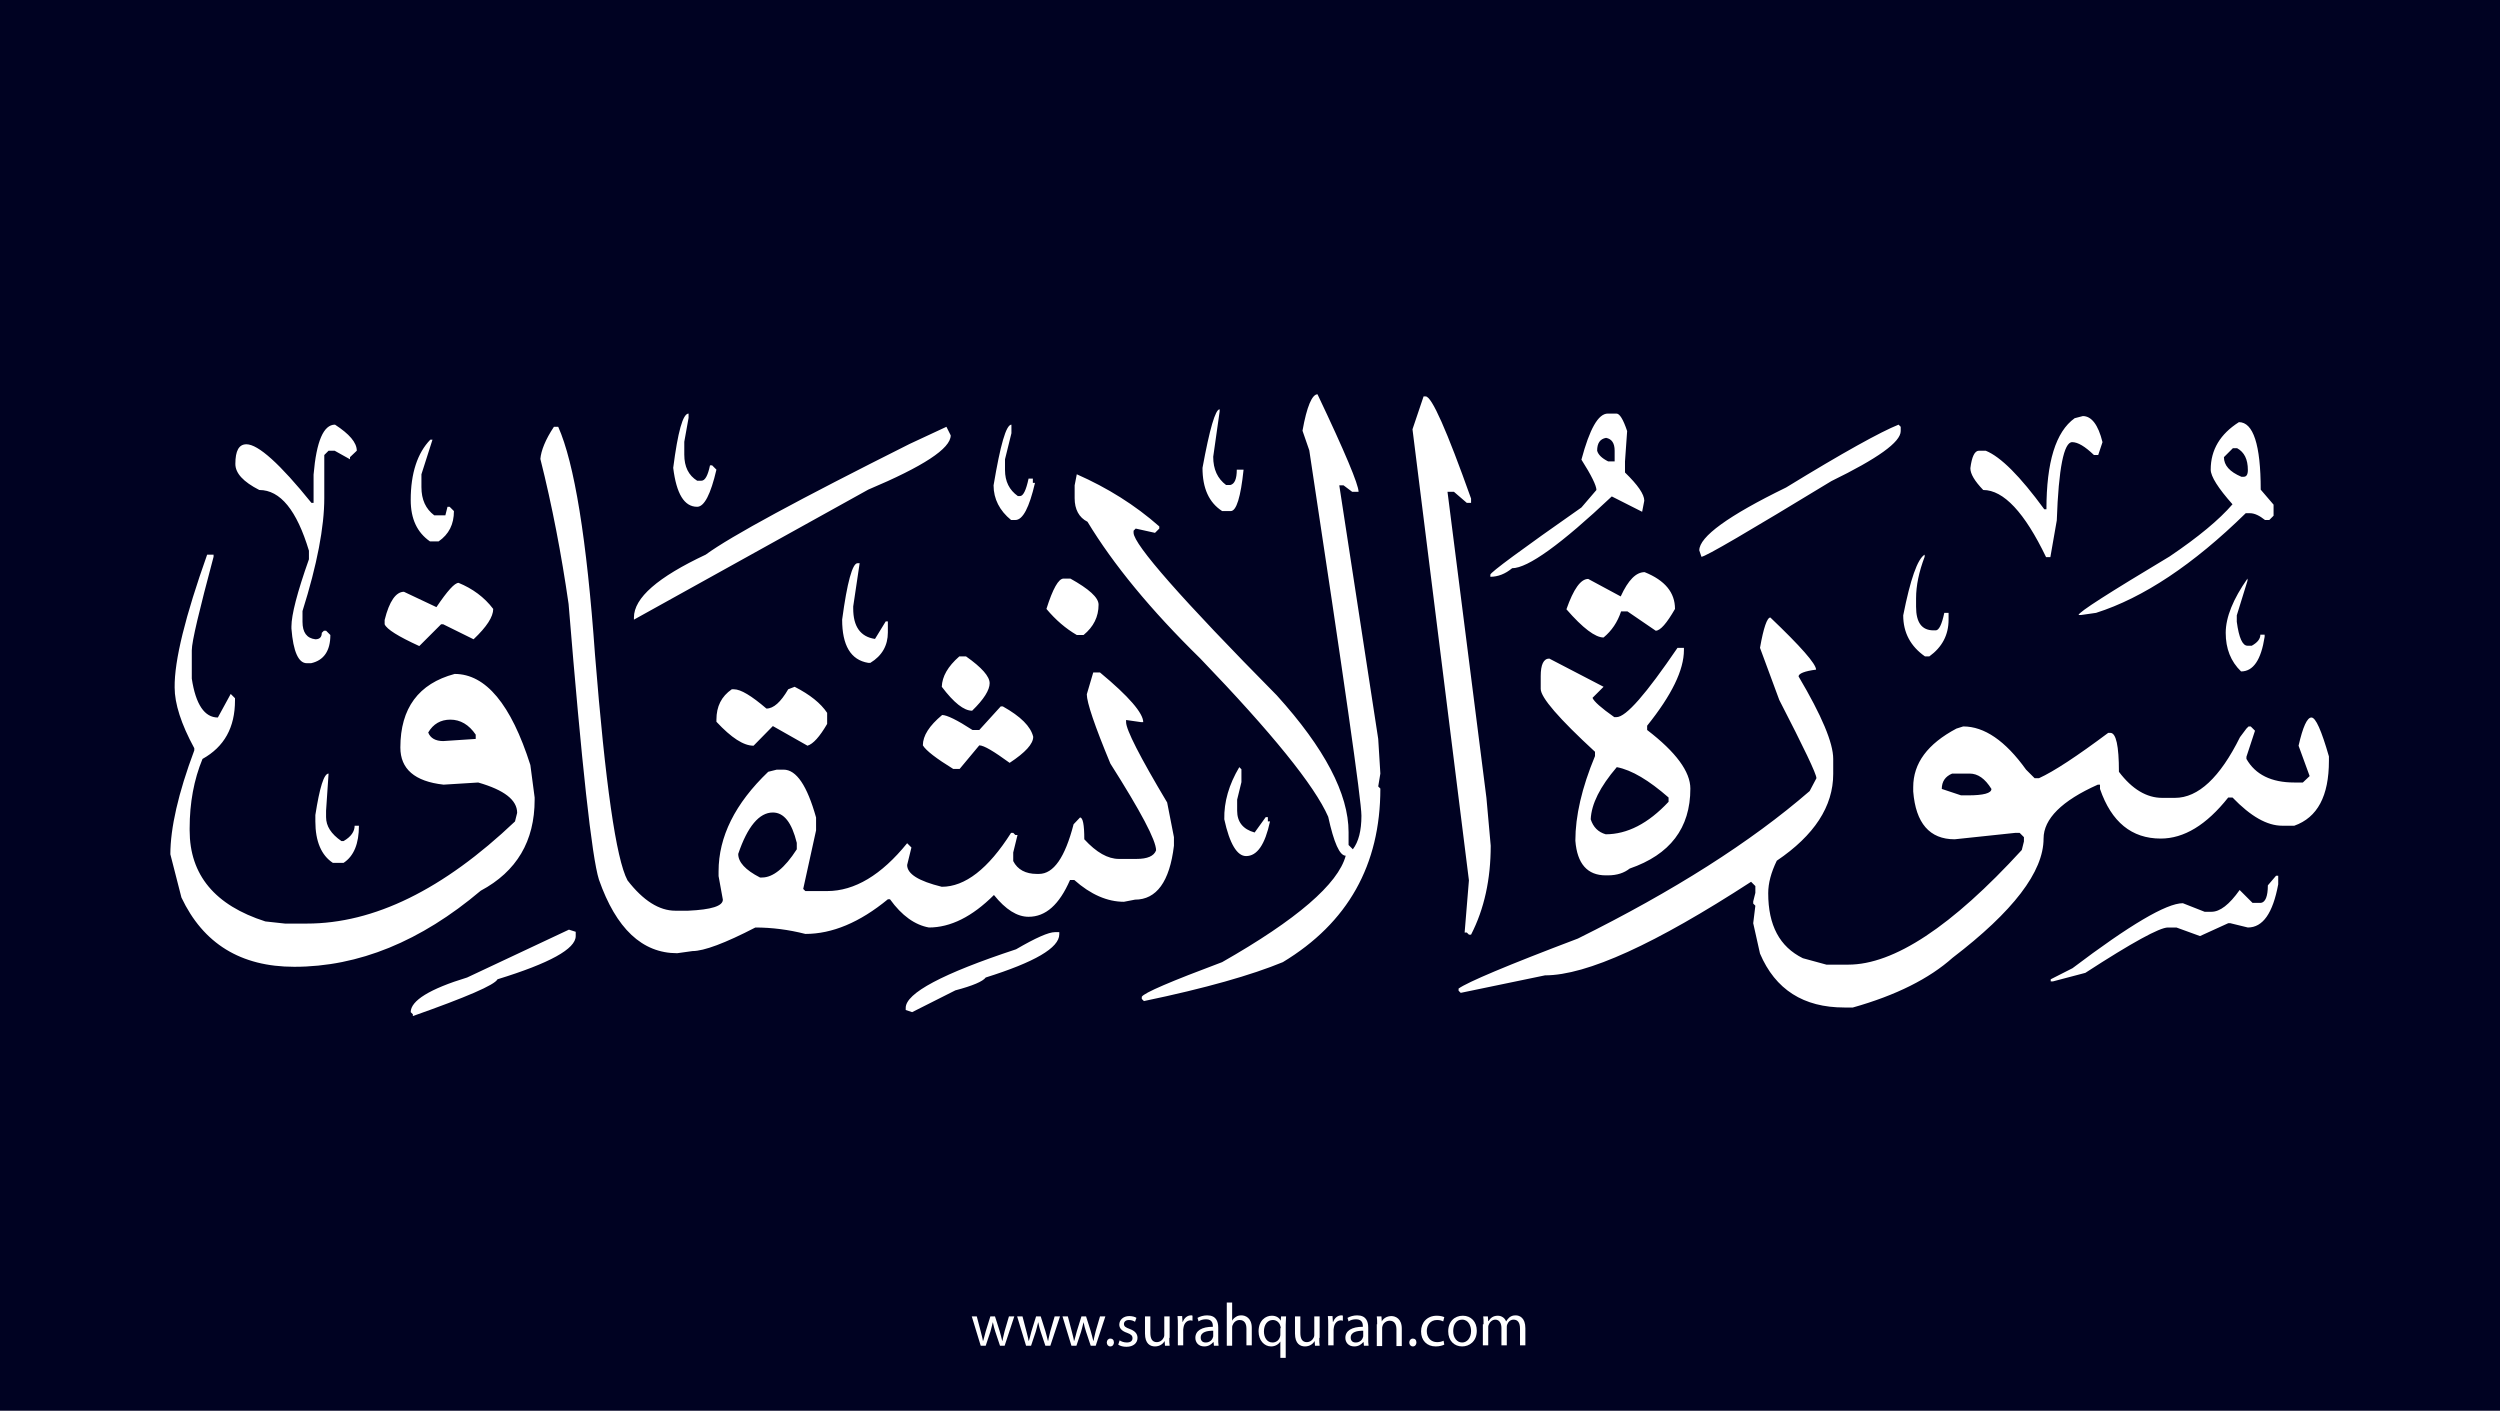 <?xml version="1.0" encoding="utf-8"?>
<!-- Generator: Adobe Illustrator 25.2.3, SVG Export Plug-In . SVG Version: 6.00 Build 0)  -->
<svg version="1.1" xmlns="http://www.w3.org/2000/svg" xmlns:xlink="http://www.w3.org/1999/xlink" x="0px" y="0px"
	 viewBox="0 0 700 395" style="enable-background:new 0 0 700 395;" xml:space="preserve">
<style type="text/css">
	.st0{fill:#000222;}
	.st1{fill:#FFFFFF;}
</style>
<g id="Layer_1">
	<rect class="st0" width="700" height="395"/>
</g>
<g id="Layer_3">
	<g>
		<path class="st1" d="M273.5,368.6l1.1,4.2c0.2,0.9,0.5,1.8,0.6,2.6h0.1c0.2-0.8,0.5-1.7,0.7-2.6l1.3-4.2h1.3l1.3,4.1
			c0.3,1,0.5,1.9,0.7,2.7h0.1c0.1-0.8,0.4-1.7,0.6-2.7l1.2-4.1h1.5l-2.7,8.2H280l-1.3-3.9c-0.3-0.9-0.5-1.7-0.7-2.7h0
			c-0.2,1-0.5,1.8-0.7,2.7l-1.3,3.9h-1.4l-2.5-8.2H273.5z"/>
		<path class="st1" d="M286.3,368.6l1.1,4.2c0.2,0.9,0.5,1.8,0.6,2.6h0.1c0.2-0.8,0.5-1.7,0.7-2.6l1.3-4.2h1.3l1.3,4.1
			c0.3,1,0.5,1.9,0.7,2.7h0.1c0.1-0.8,0.4-1.7,0.6-2.7l1.2-4.1h1.5l-2.7,8.2h-1.4l-1.3-3.9c-0.3-0.9-0.5-1.7-0.7-2.7h0
			c-0.2,1-0.5,1.8-0.7,2.7l-1.3,3.9h-1.4l-2.5-8.2H286.3z"/>
		<path class="st1" d="M299,368.6l1.1,4.2c0.2,0.9,0.5,1.8,0.6,2.6h0.1c0.2-0.8,0.5-1.7,0.7-2.6l1.3-4.2h1.3l1.3,4.1
			c0.3,1,0.5,1.9,0.7,2.7h0.1c0.1-0.8,0.4-1.7,0.6-2.7l1.2-4.1h1.5l-2.7,8.2h-1.4l-1.3-3.9c-0.3-0.9-0.5-1.7-0.7-2.7h0
			c-0.2,1-0.5,1.8-0.7,2.7l-1.3,3.9h-1.4l-2.5-8.2H299z"/>
		<path class="st1" d="M309.9,375.9c0-0.6,0.4-1.1,1-1.1c0.6,0,1,0.4,1,1.1c0,0.6-0.4,1.1-1,1.1C310.3,377,309.9,376.5,309.9,375.9z
			"/>
		<path class="st1" d="M313.5,375.3c0.4,0.3,1.2,0.6,2,0.6c1.1,0,1.6-0.5,1.6-1.2c0-0.7-0.4-1.1-1.5-1.5c-1.5-0.5-2.2-1.3-2.2-2.3
			c0-1.3,1.1-2.4,2.8-2.4c0.8,0,1.6,0.2,2,0.5l-0.4,1.1c-0.3-0.2-0.9-0.5-1.7-0.5c-0.9,0-1.4,0.5-1.4,1.1c0,0.7,0.5,1,1.6,1.4
			c1.4,0.5,2.2,1.3,2.2,2.5c0,1.4-1.1,2.5-3.1,2.5c-0.9,0-1.7-0.2-2.3-0.6L313.5,375.3z"/>
		<path class="st1" d="M327.4,374.6c0,0.9,0,1.6,0.1,2.2h-1.3l-0.1-1.3h0c-0.4,0.7-1.3,1.5-2.7,1.5c-1.3,0-2.8-0.7-2.8-3.6v-4.8h1.5
			v4.6c0,1.6,0.5,2.6,1.8,2.6c1,0,1.7-0.7,2-1.4c0.1-0.2,0.1-0.5,0.1-0.8v-5h1.5V374.6z"/>
		<path class="st1" d="M329.8,371.1c0-1,0-1.8-0.1-2.6h1.3l0.1,1.6h0.1c0.4-1.1,1.3-1.8,2.3-1.8c0.2,0,0.3,0,0.4,0.1v1.4
			c-0.2,0-0.3-0.1-0.5-0.1c-1.1,0-1.8,0.8-2,1.9c0,0.2-0.1,0.4-0.1,0.7v4.4h-1.5V371.1z"/>
		<path class="st1" d="M339.9,376.8l-0.1-1h-0.1c-0.5,0.6-1.3,1.2-2.5,1.2c-1.7,0-2.5-1.2-2.5-2.4c0-2,1.8-3.1,4.9-3.1v-0.2
			c0-0.7-0.2-1.9-1.9-1.9c-0.8,0-1.6,0.2-2.1,0.6l-0.3-1c0.7-0.4,1.7-0.7,2.7-0.7c2.5,0,3.1,1.7,3.1,3.4v3.1c0,0.7,0,1.4,0.1,2
			H339.9z M339.7,372.6c-1.6,0-3.5,0.3-3.5,1.9c0,1,0.6,1.4,1.4,1.4c1.1,0,1.8-0.7,2-1.4c0.1-0.2,0.1-0.3,0.1-0.5V372.6z"/>
		<path class="st1" d="M343.5,364.7h1.5v5.1h0c0.2-0.4,0.6-0.8,1.1-1.1c0.4-0.3,1-0.4,1.5-0.4c1.1,0,2.9,0.7,2.9,3.5v4.9H349v-4.7
			c0-1.3-0.5-2.4-1.9-2.4c-1,0-1.7,0.7-2,1.5c-0.1,0.2-0.1,0.4-0.1,0.7v5h-1.5V364.7z"/>
		<path class="st1" d="M358.6,375.5L358.6,375.5c-0.5,0.8-1.4,1.5-2.7,1.5c-1.9,0-3.5-1.7-3.5-4.2c0-3.1,2-4.4,3.7-4.4
			c1.3,0,2.1,0.6,2.5,1.4h0l0.1-1.2h1.4c0,0.7-0.1,1.4-0.1,2.3v9.3h-1.5V375.5z M358.6,371.9c0-0.2,0-0.4-0.1-0.6
			c-0.2-0.9-1-1.7-2.1-1.7c-1.5,0-2.5,1.3-2.5,3.2c0,1.6,0.8,3.1,2.4,3.1c1,0,1.8-0.6,2.1-1.6c0.1-0.2,0.1-0.5,0.1-0.7V371.9z"/>
		<path class="st1" d="M369.4,374.6c0,0.9,0,1.6,0.1,2.2h-1.3l-0.1-1.3h0c-0.4,0.7-1.3,1.5-2.7,1.5c-1.3,0-2.8-0.7-2.8-3.6v-4.8h1.5
			v4.6c0,1.6,0.5,2.6,1.8,2.6c1,0,1.7-0.7,2-1.4c0.1-0.2,0.1-0.5,0.1-0.8v-5h1.5V374.6z"/>
		<path class="st1" d="M371.9,371.1c0-1,0-1.8-0.1-2.6h1.3l0.1,1.6h0.1c0.4-1.1,1.3-1.8,2.3-1.8c0.2,0,0.3,0,0.4,0.1v1.4
			c-0.2,0-0.3-0.1-0.5-0.1c-1.1,0-1.8,0.8-2,1.9c0,0.2-0.1,0.4-0.1,0.7v4.4h-1.5V371.1z"/>
		<path class="st1" d="M381.9,376.8l-0.1-1h-0.1c-0.5,0.6-1.3,1.2-2.5,1.2c-1.7,0-2.5-1.2-2.5-2.4c0-2,1.8-3.1,4.9-3.1v-0.2
			c0-0.7-0.2-1.9-1.9-1.9c-0.8,0-1.6,0.2-2.1,0.6l-0.3-1c0.7-0.4,1.7-0.7,2.7-0.7c2.5,0,3.1,1.7,3.1,3.4v3.1c0,0.7,0,1.4,0.1,2
			H381.9z M381.7,372.6c-1.6,0-3.5,0.3-3.5,1.9c0,1,0.6,1.4,1.4,1.4c1.1,0,1.8-0.7,2-1.4c0.1-0.2,0.1-0.3,0.1-0.5V372.6z"/>
		<path class="st1" d="M385.6,370.8c0-0.9,0-1.5-0.1-2.2h1.3l0.1,1.4h0c0.4-0.8,1.4-1.5,2.7-1.5c1.1,0,2.9,0.7,2.9,3.5v4.9h-1.5
			v-4.7c0-1.3-0.5-2.4-1.9-2.4c-1,0-1.8,0.7-2,1.5c-0.1,0.2-0.1,0.4-0.1,0.7v4.9h-1.5V370.8z"/>
		<path class="st1" d="M394.6,375.9c0-0.6,0.4-1.1,1-1.1c0.6,0,1,0.4,1,1.1c0,0.6-0.4,1.1-1,1.1C395,377,394.6,376.5,394.6,375.9z"
			/>
		<path class="st1" d="M404.4,376.5c-0.4,0.2-1.3,0.5-2.4,0.5c-2.5,0-4.1-1.7-4.1-4.2c0-2.5,1.7-4.4,4.4-4.4c0.9,0,1.7,0.2,2.1,0.4
			l-0.3,1.2c-0.4-0.2-0.9-0.4-1.7-0.4c-1.9,0-2.9,1.4-2.9,3.1c0,1.9,1.2,3.1,2.9,3.1c0.8,0,1.4-0.2,1.8-0.4L404.4,376.5z"/>
		<path class="st1" d="M413.5,372.6c0,3-2.1,4.4-4.1,4.4c-2.2,0-3.9-1.6-3.9-4.2c0-2.8,1.8-4.4,4.1-4.4
			C411.9,368.4,413.5,370.1,413.5,372.6z M406.9,372.7c0,1.8,1,3.2,2.5,3.2c1.4,0,2.5-1.3,2.5-3.2c0-1.4-0.7-3.2-2.5-3.2
			S406.9,371.1,406.9,372.7z"/>
		<path class="st1" d="M415.4,370.8c0-0.9,0-1.5-0.1-2.2h1.3l0.1,1.3h0.1c0.5-0.8,1.2-1.5,2.6-1.5c1.1,0,2,0.7,2.3,1.6h0
			c0.3-0.5,0.6-0.8,0.9-1.1c0.5-0.4,1-0.6,1.8-0.6c1.1,0,2.7,0.7,2.7,3.6v4.8h-1.5v-4.7c0-1.6-0.6-2.5-1.8-2.5
			c-0.9,0-1.5,0.6-1.8,1.4c-0.1,0.2-0.1,0.5-0.1,0.7v5.1h-1.5v-4.9c0-1.3-0.6-2.3-1.7-2.3c-0.9,0-1.6,0.7-1.9,1.5
			c-0.1,0.2-0.1,0.5-0.1,0.7v5h-1.5V370.8z"/>
	</g>
</g>
<g id="Layer_4">
	<path class="st1" d="M368.9,110.4c7.7,16.2,11.5,25.3,11.5,27.3h-1.8l-2.4-1.8h-1.2l10.9,71l0.6,9.7l-0.6,3.6l0.6,0.6
		c0,21.4-9.1,37.6-27.3,48.6c-8.7,3.6-21.6,7.3-38.9,10.9l-0.6-0.6v-0.6c0.6-1.1,8.1-4.3,22.5-9.7c20.9-11.9,32.5-21.9,34.6-29.8
		c-1.7,0-3.3-3.6-4.9-10.9c-3.8-8.7-15.8-23.5-35.8-44.3c-13.9-13.6-24.4-26.4-31.6-38.3c-2.4-1.2-3.6-3.5-3.6-6.6v-3.6l0.6-3.1
		c8.6,3.8,16.3,8.6,23.1,14.6v0.6l-1.2,1.2l-5.4-1.2l-0.6,0.6v0.6c0.1,3.3,13.4,18.5,40.1,45.5c13.4,14.8,20.1,27.6,20.1,38.3v3.6
		l1.2,1.2c1.6-2.1,2.4-5.2,2.4-9.4c0-4.2-4.9-38.3-14.6-102.3l-1.9-5.5C365.9,113.8,367.4,110.4,368.9,110.4z M398.6,111h0.6
		c1.7,0,5.9,9.5,12.7,28.6v1.2h-1.2l-3.6-3.1h-1.8l10.9,85.7l1.2,13.4c0,9.4-1.8,17.7-5.5,24.9h-0.6l-0.6-0.6h-0.6l1.2-14.6
		l-15.8-126.3L398.6,111z M341.5,114.6v0.6l-1.8,12.7c0,3.5,1.2,6.1,3.6,7.9h1.2c1.2-0.3,1.8-1.7,1.8-4.3h1.9
		c-0.8,7.7-2,11.6-3.6,11.6h-2.4c-3.7-2.4-5.5-6.4-5.5-12.1C338.7,120.1,340.3,114.6,341.5,114.6z M192.8,115.8v1.2l-1.2,6.7v3.6
		c0,3.4,1.2,5.8,3.6,7.3h1.2c1,0,1.8-1.4,2.4-4.3h0.6l1.2,1.2c-1.6,6.9-3.4,10.4-5.4,10.4c-3.6,0-5.8-3.6-6.7-10.9
		C189.8,120.9,191.2,115.8,192.8,115.8z M450.2,115.8h2.4c0.9,0,1.9,1.6,3,4.9l-0.6,8.5v3.1c3.6,3.5,5.4,6.1,5.4,7.9l-0.6,3.1
		l-8.5-4.3c-14.2,13.4-23.5,20.1-27.9,20.1c-1.9,1.6-4,2.4-6.1,2.4v-0.6c0-0.6,8.5-6.9,25.5-18.8l4.2-4.9c0-1.2-1.4-4.1-4.2-8.5
		C445.1,120.1,447.5,115.8,450.2,115.8z M583.2,116.5c2.4,0,4.3,2.4,5.5,7.3l-1.2,3.6h-1.2c-2.5-2.4-4.5-3.6-6.1-3.6
		c-2.3,0-3.8,7.3-4.3,21.9l-1.8,10.3h-1.2c-6-12.5-11.9-18.8-17.6-18.8c-2.4-2.5-3.6-4.5-3.6-6.1c0.4-3.2,1.2-4.9,2.4-4.9h1.9
		c4.2,1.7,9.6,7.1,16.4,16.4h0.6c0-13.2,2.6-21.7,7.9-25.5L583.2,116.5z M626.9,118.2c4,0,6.1,6.3,6.1,18.9l3.6,4.2v3.1l-1.2,1.2
		h-1.2c-1.5-1.2-2.9-1.9-4.2-1.9h-1.2c-14.7,14.4-28.7,23.7-41.9,27.9l-4.2,0.6H582c0-0.8,8.5-6.2,25.5-16.4
		c8-5.4,13.9-10.3,17.6-14.6c-4-4.5-6.1-7.8-6.1-9.7C619,125.9,621.7,121.5,626.9,118.2z M93.8,118.9c4,2.6,6.1,5,6.1,7.3L98,128
		v0.6l-4.3-2.4H92l-1.2,1.2v12.1c0,8-2,18.6-6.1,31.6v3c0,3,1.2,4.6,3.6,4.9c1.2,0,1.8-0.6,1.8-1.8l0.6-0.6h0.6l1.2,1.2
		c0,4.4-1.8,7.1-5.4,7.9h-1.2c-2.3,0-3.8-3.2-4.3-9.7v-0.6c0-3.2,1.6-9.5,4.9-18.8v-2.4c-3.4-11.3-8-17-13.9-17
		c-4.5-2.3-6.7-4.7-6.7-7.3c0-3.7,1-5.5,3.1-5.5c3.3,0,9.4,5.5,18.2,16.4h0.6v-7.9C88.6,123.5,90.6,118.9,93.8,118.9z M283.2,118.9
		v2.4l-1.8,7.3v3c0,3.2,1.2,5.6,3.6,7.3h0.6c0.9,0,1.7-1.6,2.4-4.9h1.2v1.2h0.6c-1.6,6.9-3.4,10.4-5.5,10.4h-1.2
		c-3.2-2.6-4.9-5.9-4.9-9.7C280.1,124.6,281.7,118.9,283.2,118.9z M531.6,118.9l0.6,0.6v1.2c0,3.1-6.5,7.7-19.4,14
		c-23.2,14.1-35.3,21.2-36.4,21.2l-0.6-1.8c0-3.8,8.1-9.7,24.3-17.6C516.1,126.7,526.6,120.9,531.6,118.9z M155.1,119.5h1.2
		c4.5,10.1,8,31.4,10.3,63.8c2.9,36.1,5.9,57.2,9.1,63.2c4.4,5.7,8.9,8.5,13.4,8.5h3.6c6.5-0.3,9.7-1.3,9.7-3.1l-1.2-6.6V244
		c0-9.7,4.6-19,13.9-27.9l2.4-0.6h1.9c3.6,0,6.6,4.5,9.1,13.4v3.6l-3.6,16.4l0.6,0.6h6.1c7.7,0,15.2-4.5,22.4-13.4l1.2,1.2l-1.2,4.9
		c0,2.5,3.2,4.5,9.7,6.1c6.5,0,13-5,19.4-15.1h0.6l0.6,0.6h0.6l-1.2,4.9v2.4c1.2,2.4,3.5,3.6,6.6,3.6h0.6c4.1,0,7.3-4.6,9.7-13.9
		l1.8-1.9c0.8,0,1.2,2,1.2,6.1c3.4,3.7,6.6,5.5,9.7,5.5h4.9c3.1,0,4.9-0.8,5.5-2.4c0-2.8-4.3-10.9-12.8-24.3
		c-4.4-10.6-6.6-17.1-6.6-19.4l1.8-6.1h1.9c8.1,6.7,12.1,11.4,12.1,13.9h-0.6l-4.2-0.6v0.6c0,2.1,3.8,9.6,11.5,22.5l1.9,9.7v2.4
		c-1.2,10.1-4.9,15.1-10.9,15.1l-3.1,0.6c-4.6,0-9.3-2-13.9-6.1h-1.2c-3,6.9-6.8,10.3-11.6,10.3c-3.2,0-6.4-2-9.7-6.1
		c-6.1,6.1-12.2,9.1-18.2,9.1c-3.9-0.7-7.6-3.3-10.9-7.9h-0.6c-7.9,6.5-15.6,9.7-23.1,9.7c-4.7-1.2-9.4-1.8-14-1.8
		c-8.5,4.4-14.4,6.6-17.6,6.6l-4.3,0.6c-9.8,0-17.1-6.9-21.9-20.6c-2-6.4-4.8-32.1-8.5-77.2c-2-13.9-4.6-27.5-7.9-40.6
		C151.5,126.2,152.7,123.1,155.1,119.5z M265,119.5l1.2,2.4c0,3.7-7.7,8.7-23.1,15.2l-65.6,36.4v-0.6c0-5.5,6.7-11.3,20.1-17.6
		c7.1-5.2,26.2-15.5,57.1-31L265,119.5z M447.2,126.2c0.3,1.1,1.3,2.1,3.1,3h1.8v-3c0-2.1-0.8-3.3-2.4-3.6
		C448,122.9,447.2,124.1,447.2,126.2z M120.5,123.1h0.6l-3.1,9.7v3.6c0,3.5,1.2,6.1,3.6,7.9h3.1l0.6-2.4h0.6l1.2,1.2
		c0,3.7-1.4,6.5-4.3,8.5h-2.4c-3.6-2.5-5.4-6.3-5.4-11.6C115,132.5,116.9,126.8,120.5,123.1z M622.7,128c0,2.3,1.6,4.1,4.9,5.5h0.6
		c0.8,0,1.2-0.6,1.2-1.9c0-3-1-5-3-6.1h-1.2L622.7,128z M58,155.3h1.8v0.6c-4,15-6.1,23.7-6.1,26.2v7.9c1.1,7.3,3.6,10.9,7.3,10.9
		l3.6-6.6l1.2,1.2v0.6c0,7.6-3,13-9.1,16.4c-2.4,5.8-3.6,12.3-3.6,19.4v0.6c0,12.5,7.1,21,21.2,25.5l5.5,0.6h6.1
		c18.8,0,38.2-9.5,58.3-28.6l0.6-2.4c0-3.6-3.6-6.4-10.9-8.5l-9.7,0.6c-8.1-0.9-12.1-4.4-12.1-10.4c0-11,5.1-17.9,15.2-20.6
		c8.7,0,15.8,8.5,21.2,25.5l1.2,9.1v0.6c0,11.6-5,20.1-15.1,25.5c-16.8,14.2-34.2,21.3-52.2,21.3c-15,0-25.5-6.5-31.6-19.4
		l-3.1-12.1c0-7.3,2.2-17.1,6.7-29.1v-0.6c-3.7-6.8-5.5-12.5-5.5-17C48.8,184.9,51.9,172.5,58,155.3z M538.9,155.3v0.6
		c-1.6,4.2-2.4,8.1-2.4,11.6v2.4c0,4.4,1.6,6.6,4.9,6.6h0.6c0.9,0,1.7-1.6,2.4-4.9h1.2v1.9c0,4.3-1.8,7.7-5.4,10.3h-1.2
		c-4-2.8-6.1-6.6-6.1-11.5C534.9,162.2,536.9,156.5,538.9,155.3z M240.1,157.7h0.6l-1.8,12.1v0.6c0,5,2,7.9,6.1,8.5l3-4.9h0.6v3.1
		c0,3.6-1.6,6.5-4.9,8.5h-0.6c-4.9-0.8-7.3-4.9-7.3-12.1C237.2,163,238.7,157.7,240.1,157.7z M460.5,160.2c5.7,2.3,8.5,5.7,8.5,10.3
		c-2.3,4-4.1,6.1-5.4,6.1l-7.9-5.4h-1.8c-1,3-2.6,5.4-4.9,7.3c-2.3,0-5.8-2.6-10.4-7.9c2-5.7,4-8.5,6.1-8.5l9.1,4.9
		C455.9,162.4,458.1,160.2,460.5,160.2z M297.8,162h1.9c5.2,2.9,7.9,5.3,7.9,7.3c0,3.4-1.4,6.2-4.2,8.5h-1.9
		c-3.1-1.8-5.9-4.2-8.5-7.3C294.8,164.8,296.4,162,297.8,162z M629.3,162v0.6l-3,9.7v1.8c0.6,4.5,1.6,6.7,3,6.7h1.2
		c1.6-0.9,2.4-1.9,2.4-3.1h1.2v0.6c-1,6.5-3.2,9.7-6.6,9.7c-2.9-2.8-4.3-6.4-4.3-10.8S625.3,167.7,629.3,162z M128.4,163.2
		c3.9,1.6,7.2,4,9.7,7.3c0,2.2-1.8,5-5.5,8.5l-8.5-4.2h-0.6l-6.1,6.1c-5.9-2.7-9.1-4.7-9.7-6.1v-1.2c1.3-5.3,3.2-7.9,5.4-7.9
		l9.1,4.3C125.3,165.4,127.3,163.2,128.4,163.2z M495.7,172.9c8.5,8.1,12.8,13,12.8,14.6c-3.2,0.4-4.9,1.1-4.9,1.9
		c6.5,11,9.7,18.6,9.7,23.1v4.2c0,9.1-5.3,17.2-15.8,24.3c-1.6,3.3-2.4,6.3-2.4,9.1c0,9,3.2,15,9.7,18.2l6.6,1.8h6.1
		c12.8,0,29-10.7,48.6-32.1l0.6-2.4v-1.2l-1.2-1.2h-1.2l-17,1.8c-7,0-10.9-4.5-11.6-13.4v-1.2c0-6.7,4-12.1,12.1-16.4l1.9-0.6
		c5.9,0,11.8,4,17.6,12.1l2.4,2.4h1.2c4.2-1.9,10.7-6.2,19.4-12.7h0.6c1.6,0,2.4,3.6,2.4,10.9c3.7,4.9,7.8,7.3,12.1,7.3h3.6
		c6.5,0,12.6-5.7,18.2-17l1.8-2.4l0.6-0.6h0.6l1.2,1.2l-2.4,7.3v0.6c2.5,4.4,7,6.6,13.4,6.6h2.4l1.9-1.8l-3.1-8.5
		c1.2-5.3,2.4-7.9,3.6-7.9s2.8,3.6,4.9,10.9v1.2c0,9.9-3.2,15.9-9.7,18.2H639c-4.2,0-8.8-2.6-13.9-7.9h-1.2
		c-6.1,7.7-12.4,11.5-18.9,11.5c-8.1,0-13.8-4.6-17-13.9v-1.2h-0.6c-10.1,4.5-15.2,9.6-15.2,15.1c0,9.3-8.5,20.4-25.5,33.4
		c-6.5,5.8-15.8,10.5-27.9,13.9h-2.4c-11.4,0-19.3-5-23.6-15.1l-1.9-8.5l0.6-4.9l-0.6-0.6v-0.6l0.6-2.4v-1.9l-1.2-1.2
		c-26.8,17.4-46,26.2-57.7,26.2l-23.6,4.9l-0.6-0.6v-0.6c2.5-1.8,13.6-6.5,33.4-14c26.8-13.3,48.4-27,64.9-41.3l1.9-3.6
		c0-1.2-3.5-8.5-10.4-21.9l-5.4-14.6C493.8,175.7,494.8,172.9,495.7,172.9z M469.7,181.4h1.8v0.6c0,5.6-3.4,12.6-10.3,21.2v1.2
		c8.1,6.2,12.1,11.7,12.1,16.4c0,11.1-5.7,18.5-17,22.4c-1.5,1.2-3.5,1.9-6.1,1.9h-0.6c-5.1,0-8-3.2-8.5-9.7
		c0-6.9,1.8-14.8,5.5-23.7v-1.2c-10.1-9.3-15.2-15.2-15.2-17.6v-3.6c0-3.2,0.8-4.9,2.4-4.9l15.2,7.9l-3.1,3.1c0.4,1,2.4,2.8,6.1,5.4
		h0.6C455.3,200.8,460.9,194.3,469.7,181.4z M268.6,183.8h1.9c4.4,3.1,6.6,5.6,6.6,7.5s-1.6,4.5-4.9,7.7c-2.3,0-5.1-2.2-8.5-6.7
		C263.8,189.4,265.4,186.6,268.6,183.8z M222.5,192.3c4.3,2.2,7.3,4.6,9.1,7.3v3.1c-2.1,3.6-3.9,5.6-5.5,6.1l-9.7-5.5l-5.4,5.5
		c-2.8,0-6.2-2.2-10.4-6.7v-0.6c0-3.7,1.4-6.5,4.3-8.5h0.6c1.9,0,4.9,1.8,9.1,5.4c2,0,4-1.8,6.1-5.4L222.5,192.3z M280.2,197.8h0.6
		c5,2.8,7.8,5.6,8.5,8.5c0,2-2.2,4.4-6.6,7.3c-4.4-3.2-7.2-4.9-8.5-4.9l-5.5,6.6h-1.8c-4.7-2.9-7.6-5.1-8.5-6.6
		c0-2.7,1.8-5.5,5.4-8.5c1.3,0,4.2,1.4,8.5,4.2h1.9L280.2,197.8z M119.9,205.1c0.6,1.6,2.1,2.4,4.2,2.4l9.1-0.6v-1.2
		c-1.9-2.8-4.3-4.2-7.1-4.2C123.4,201.5,121.3,202.7,119.9,205.1z M452.7,214.8c-4.7,5.5-7.1,10.3-7.3,14.6c0.7,2.2,2.1,3.6,4.2,4.2
		c6,0,11.9-3,17.6-9.1v-1.2C461.7,218.5,456.9,215.6,452.7,214.8z M347,214.8l0.6,0.6v3.6l-1.2,4.9v3.1c0,3.1,1.6,5.2,4.9,6.1
		l3.1-4.3h0.6v1.2h0.6c-1.4,6.5-3.6,9.7-6.7,9.7c-2.5,0-4.6-3.4-6.1-10.3C342.7,224.5,344.1,219.7,347,214.8z M543.7,220.9l5.4,1.8
		h1.9c4.4,0,6.6-0.6,6.6-1.8c-1.8-2.9-3.8-4.3-6.1-4.3h-4.9C544.7,217.4,543.7,218.8,543.7,220.9z M92,216.6L91.3,227v1.8
		c0,2.5,1.4,4.7,4.3,6.7h0.6c2.1-1.2,3.1-2.7,3.1-4.3h1.2c0,5-1.4,8.5-4.3,10.4h-3c-3.2-2.1-4.9-6-4.9-11.6v-1.8
		C89.5,220.5,90.7,216.6,92,216.6z M206.7,239.1c0,2.3,2,4.5,6.1,6.6h0.6c3,0,6.3-2.6,9.7-7.9V236c-1.4-5.7-3.6-8.5-6.7-8.5
		C212.6,227.5,209.3,231.4,206.7,239.1z M637.3,245.2h0.6v2.4c-1.5,8.1-4.3,12.1-8.5,12.1l-4.9-1.2h-0.6l-7.9,3.6l-6.6-2.4h-2.4
		c-2.3,0-10,4.2-23.1,12.7l-9.1,2.4h-0.6v-0.6l6.1-3.1c16-12.1,26.3-18.2,30.9-18.2l6.1,2.4h1.9c2.4,0,5-2,7.9-6.1l3.6,3.6h2.4
		c1.2-0.2,1.9-1.8,1.9-4.9L637.3,245.2z M159.3,260.3l1.9,0.6v1.2c0,3.6-7.3,7.6-21.9,12.1c-0.8,1.6-8.7,5-23.7,10.3V284l-0.6-0.6
		c0-3.2,5.3-6.5,15.8-9.7L159.3,260.3z M295.4,261h1.2v0.6c0,3.8-6.9,7.8-20.6,12.1c-0.8,1.1-3.6,2.3-8.5,3.6l-12.1,6.1l-1.8-0.6
		v-0.6c0-4.1,10.3-9.6,30.9-16.4C290,262.6,293.6,261,295.4,261z"/>
</g>
</svg>
